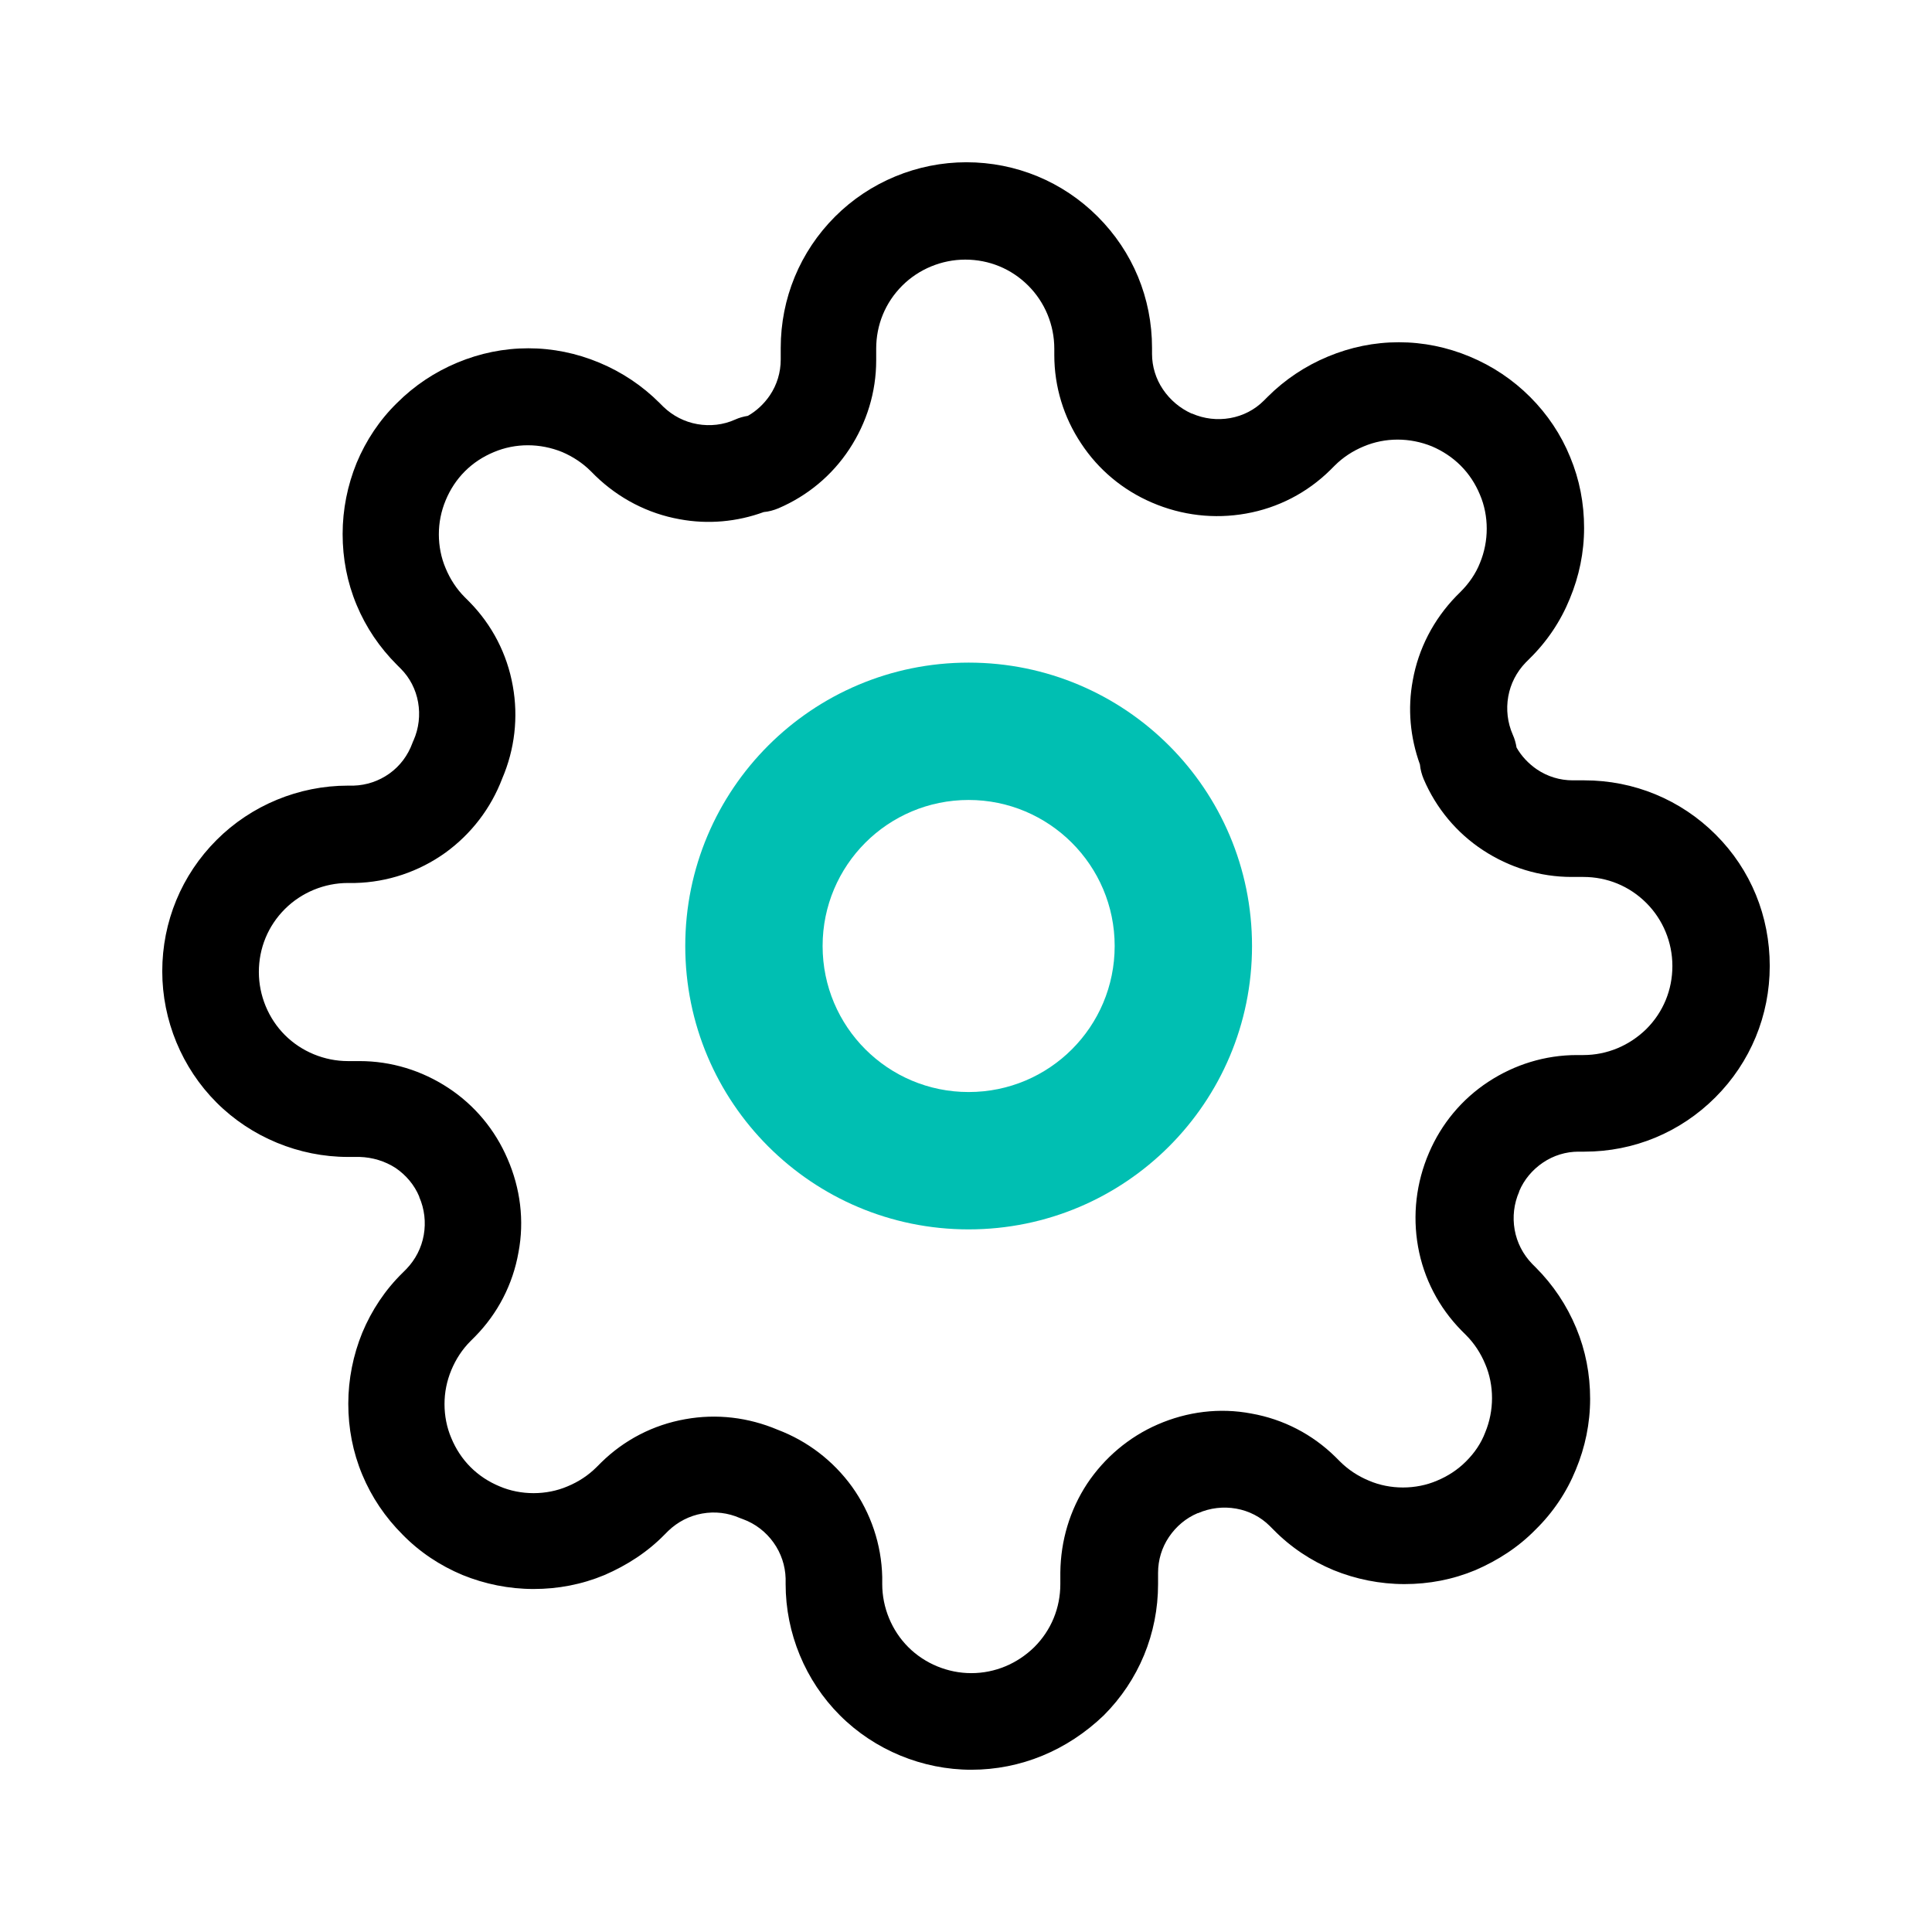 <?xml version="1.0" encoding="utf-8"?>
<!-- Generator: Adobe Illustrator 27.5.0, SVG Export Plug-In . SVG Version: 6.00 Build 0)  -->
<svg version="1.1" id="Capa_1" xmlns="http://www.w3.org/2000/svg" xmlns:xlink="http://www.w3.org/1999/xlink" x="0px" y="0px"
	 viewBox="0 0 512 512" style="enable-background:new 0 0 512 512;" xml:space="preserve">
<style type="text/css">
	.st0{fill:#00BFB2;}
	.st1{fill:none;}
	.st2{fill:#FFFFFF;}
	.st3{fill-rule:evenodd;clip-rule:evenodd;fill:#00BFB2;}
	.st4{stroke:#30363B;stroke-width:0.183;}
	.st5{fill-rule:evenodd;clip-rule:evenodd;}
	.st6{fill:url(#SVGID_1_);}
	.st7{fill:#FBFBFB;}
</style>
<g>
	<path class="st3" d="M256.7,212c-21.4,0-38.7,17.3-38.7,38.7s17.3,38.7,38.7,38.7s38.7-17.3,38.7-38.7S278,212,256.7,212z
		 M181.6,250.7c0-41.5,33.6-75.1,75.1-75.1s75.1,33.6,75.1,75.1s-33.6,75.1-75.1,75.1S181.6,292.2,181.6,250.7z"/>
	<g>
		<g>
			<path d="M257.4,469c-12.9,0-25.6-5.2-34.8-14.4s-14.4-21.8-14.4-34.8v-1.5c-0.1-3.4-1.2-6.7-3.2-9.5c-2-2.8-4.8-5-8.1-6.2
				c-0.3-0.1-0.5-0.2-0.8-0.3c-3.2-1.4-6.6-1.8-10-1.2s-6.5,2.2-9,4.6l-1,1c-4.5,4.6-9.9,8.1-15.9,10.7c-6,2.5-12.3,3.7-18.8,3.7
				s-12.9-1.3-18.8-3.7c-6-2.5-11.4-6.1-15.9-10.7c-4.6-4.6-8.2-9.9-10.7-15.9s-3.7-12.3-3.7-18.8c0-6.5,1.3-12.9,3.7-18.8
				c2.5-6,6.1-11.4,10.7-15.9l1-1c2.4-2.5,4-5.6,4.6-9s0.2-6.9-1.2-10.1v-0.1c-1.3-3.1-3.5-5.7-6.3-7.6c-2.8-1.8-6.1-2.8-9.5-2.9
				h-3.1c-12.9,0-25.6-5.2-34.8-14.4C48.2,283,43,270.4,43,257.4c0-13.1,5.1-25.5,14.4-34.8c9.2-9.2,21.8-14.4,34.8-14.4h1.5
				c3.4-0.1,6.7-1.2,9.5-3.2c2.8-2,4.9-4.8,6.1-8.1c0.1-0.3,0.2-0.5,0.3-0.7c1.4-3.2,1.8-6.7,1.2-10.1c-0.6-3.4-2.2-6.5-4.6-8.9
				l-1-1c-4.6-4.6-8.2-9.9-10.7-15.9s-3.7-12.3-3.7-18.8s1.3-12.9,3.7-18.8c2.5-6,6.1-11.4,10.7-15.9c4.6-4.6,10-8.2,16-10.7
				s12.3-3.8,18.8-3.8s12.8,1.3,18.8,3.8s11.4,6.1,16,10.7l1,1c2.5,2.4,5.6,4,9,4.6s6.9,0.2,10-1.2c1.1-0.5,2.2-0.8,3.4-1
				c2.3-1.3,4.3-3.2,5.8-5.4c1.9-2.8,2.9-6.1,2.9-9.5v-3.1c0-13.1,5.1-25.5,14.4-34.8c9.2-9.2,21.8-14.4,34.8-14.4
				c13.1,0,25.5,5.1,34.8,14.4c9.3,9.3,14.4,21.6,14.4,34.8v1.6c0,3.3,1,6.6,2.9,9.4c1.9,2.8,4.5,5,7.6,6.4h0.1
				c3.2,1.4,6.7,1.8,10.1,1.2s6.5-2.2,8.9-4.6l1-1c4.6-4.6,10-8.2,16-10.7s12.3-3.8,18.8-3.8s12.8,1.3,18.8,3.8s11.4,6.1,16,10.7
				c4.6,4.6,8.2,10,10.6,15.9c2.5,6,3.7,12.3,3.7,18.8s-1.3,12.8-3.8,18.8c-2.4,5.9-6,11.3-10.7,15.9l-1,1c-2.4,2.5-4,5.6-4.6,9
				s-0.2,6.9,1.2,10.1c0.5,1.1,0.8,2.2,1,3.4c1.3,2.3,3.2,4.3,5.4,5.8c2.8,1.9,6.1,2.9,9.5,2.9h3.1c13.1,0,25.5,5.1,34.8,14.4
				S469,242.8,469,256c0,13.1-5.1,25.5-14.4,34.8s-21.6,14.4-34.7,14.4h-1.6c-3.3,0-6.6,1-9.4,2.9s-5,4.5-6.3,7.6v0.1
				c-1.4,3.2-1.8,6.7-1.2,10.1c0.6,3.4,2.2,6.5,4.6,9l1,1c4.6,4.6,8.2,10,10.7,16s3.7,12.3,3.7,18.8s-1.3,12.8-3.8,18.8
				c-2.4,5.9-6,11.3-10.7,15.9c-4.5,4.6-9.9,8.1-15.9,10.7c-6,2.5-12.3,3.7-18.8,3.7s-12.9-1.3-18.8-3.7c-6-2.5-11.4-6.1-15.9-10.7
				l-1-1c-2.4-2.4-5.5-4-8.9-4.6c-3.4-0.6-6.9-0.2-10.1,1.2h-0.1c-3.1,1.3-5.7,3.5-7.6,6.3c-1.9,2.8-2.9,6.1-2.9,9.5v3
				c0,13.1-5.1,25.5-14.4,34.8C282.8,463.9,270.5,469,257.4,469z M206.1,378.9c7.9,3,14.7,8.2,19.7,15.1c5,7,7.8,15.3,8,23.9
				c0,0.1,0,0.2,0,0.3v1.6c0,6.2,2.5,12.3,6.9,16.7s10.5,6.9,16.7,6.9c6.3,0,12.2-2.5,16.7-6.9c4.5-4.5,6.9-10.4,6.9-16.7v-3.1
				c0.1-8.4,2.5-16.5,7.1-23.5c4.6-6.9,11.1-12.4,18.7-15.7c7.8-3.4,16.4-4.5,24.8-2.9c8.5,1.5,16.2,5.5,22.3,11.5l0.1,0.1l1.1,1.1
				c2.2,2.2,4.8,3.9,7.7,5.1c2.8,1.2,5.9,1.8,9,1.8s6.2-0.6,9-1.8c2.9-1.2,5.5-2.9,7.7-5.1c2.3-2.3,4-4.8,5.1-7.7
				c1.2-2.9,1.8-6,1.8-9.1s-0.6-6.2-1.8-9c-1.2-2.9-2.9-5.5-5.1-7.7l-1.1-1.1l-0.1-0.1c-6-6.1-10-13.8-11.5-22.2
				c-1.5-8.4-0.5-17,2.9-24.9c3.3-7.7,8.7-14.2,15.7-18.8c7-4.6,15.1-7.1,23.5-7.1h1.7c6.3,0,12.2-2.5,16.7-6.9
				c4.5-4.5,6.9-10.4,6.9-16.7s-2.5-12.3-6.9-16.7c-4.5-4.5-10.4-6.9-16.7-6.9h-3.1c-8.4,0-16.5-2.5-23.5-7.1s-12.4-11.1-15.7-18.8
				c-0.5-1.2-0.9-2.6-1-3.9c-2.6-7.2-3.3-14.8-1.9-22.3c1.5-8.4,5.5-16.1,11.5-22.3l0.1-0.1l1.1-1.1c2.2-2.2,4-4.8,5.1-7.6
				c1.2-2.9,1.8-6,1.8-9.1s-0.6-6.2-1.8-9c-1.2-2.9-2.9-5.5-5.1-7.7s-4.8-3.9-7.6-5.1c-5.9-2.4-12.4-2.4-18.1,0
				c-2.9,1.2-5.5,2.9-7.7,5.1l-1.1,1.1l-0.1,0.1c-6.1,6-13.8,10-22.3,11.5c-8.4,1.5-17,0.5-24.9-2.9c-7.7-3.3-14.2-8.7-18.8-15.7
				c-4.6-6.9-7.1-15-7.1-23.4v-1.7c0-6.3-2.5-12.3-6.9-16.7c-4.5-4.5-10.4-6.9-16.7-6.9c-6.2,0-12.3,2.5-16.7,6.9
				c-4.5,4.5-6.9,10.4-6.9,16.7v3.1c0,8.4-2.5,16.5-7.1,23.5s-11.1,12.4-18.8,15.7c-1.2,0.5-2.6,0.9-3.9,1
				c-7.1,2.6-14.8,3.3-22.3,1.9c-8.4-1.5-16.1-5.5-22.3-11.5l-0.1-0.1l-1.1-1.1c-2.2-2.2-4.8-3.9-7.6-5.1c-5.9-2.4-12.4-2.4-18.1,0
				c-2.9,1.2-5.5,2.9-7.7,5.1c-2.2,2.2-3.9,4.8-5.1,7.7c-1.2,2.9-1.8,5.9-1.8,9s0.6,6.2,1.8,9c1.2,2.9,2.9,5.5,5.1,7.7l1.1,1.1
				l0.1,0.1c6,6.1,10,13.8,11.5,22.3c1.5,8.3,0.5,16.8-2.8,24.5c-3,7.9-8.2,14.7-15.1,19.7c-7,5-15.3,7.8-23.9,8c-0.1,0-0.2,0-0.3,0
				h-1.6c-6.2,0-12.3,2.5-16.7,6.9c-4.5,4.5-6.9,10.4-6.9,16.7c0,6.2,2.5,12.3,6.9,16.7c4.4,4.4,10.5,6.9,16.7,6.9h3.1
				c8.4,0,16.5,2.5,23.5,7.1s12.4,11.1,15.7,18.8c3.4,7.8,4.5,16.4,2.9,24.8c-1.5,8.5-5.5,16.2-11.5,22.3l-0.1,0.1l-1.1,1.1
				c-2.2,2.2-3.9,4.8-5.1,7.7c-1.2,2.9-1.8,5.9-1.8,9s0.6,6.2,1.8,9c1.2,2.9,2.9,5.5,5.1,7.7c2.2,2.2,4.8,3.9,7.7,5.1
				c2.8,1.2,5.9,1.8,9,1.8s6.2-0.6,9-1.8c2.9-1.2,5.5-2.9,7.7-5.1l1.1-1.1l0.1-0.1c6.1-6,13.8-10,22.3-11.5
				C189.9,374.6,198.3,375.6,206.1,378.9z M390.6,310.7L390.6,310.7L390.6,310.7z"/>
		</g>
	</g>
</g>
</svg>
